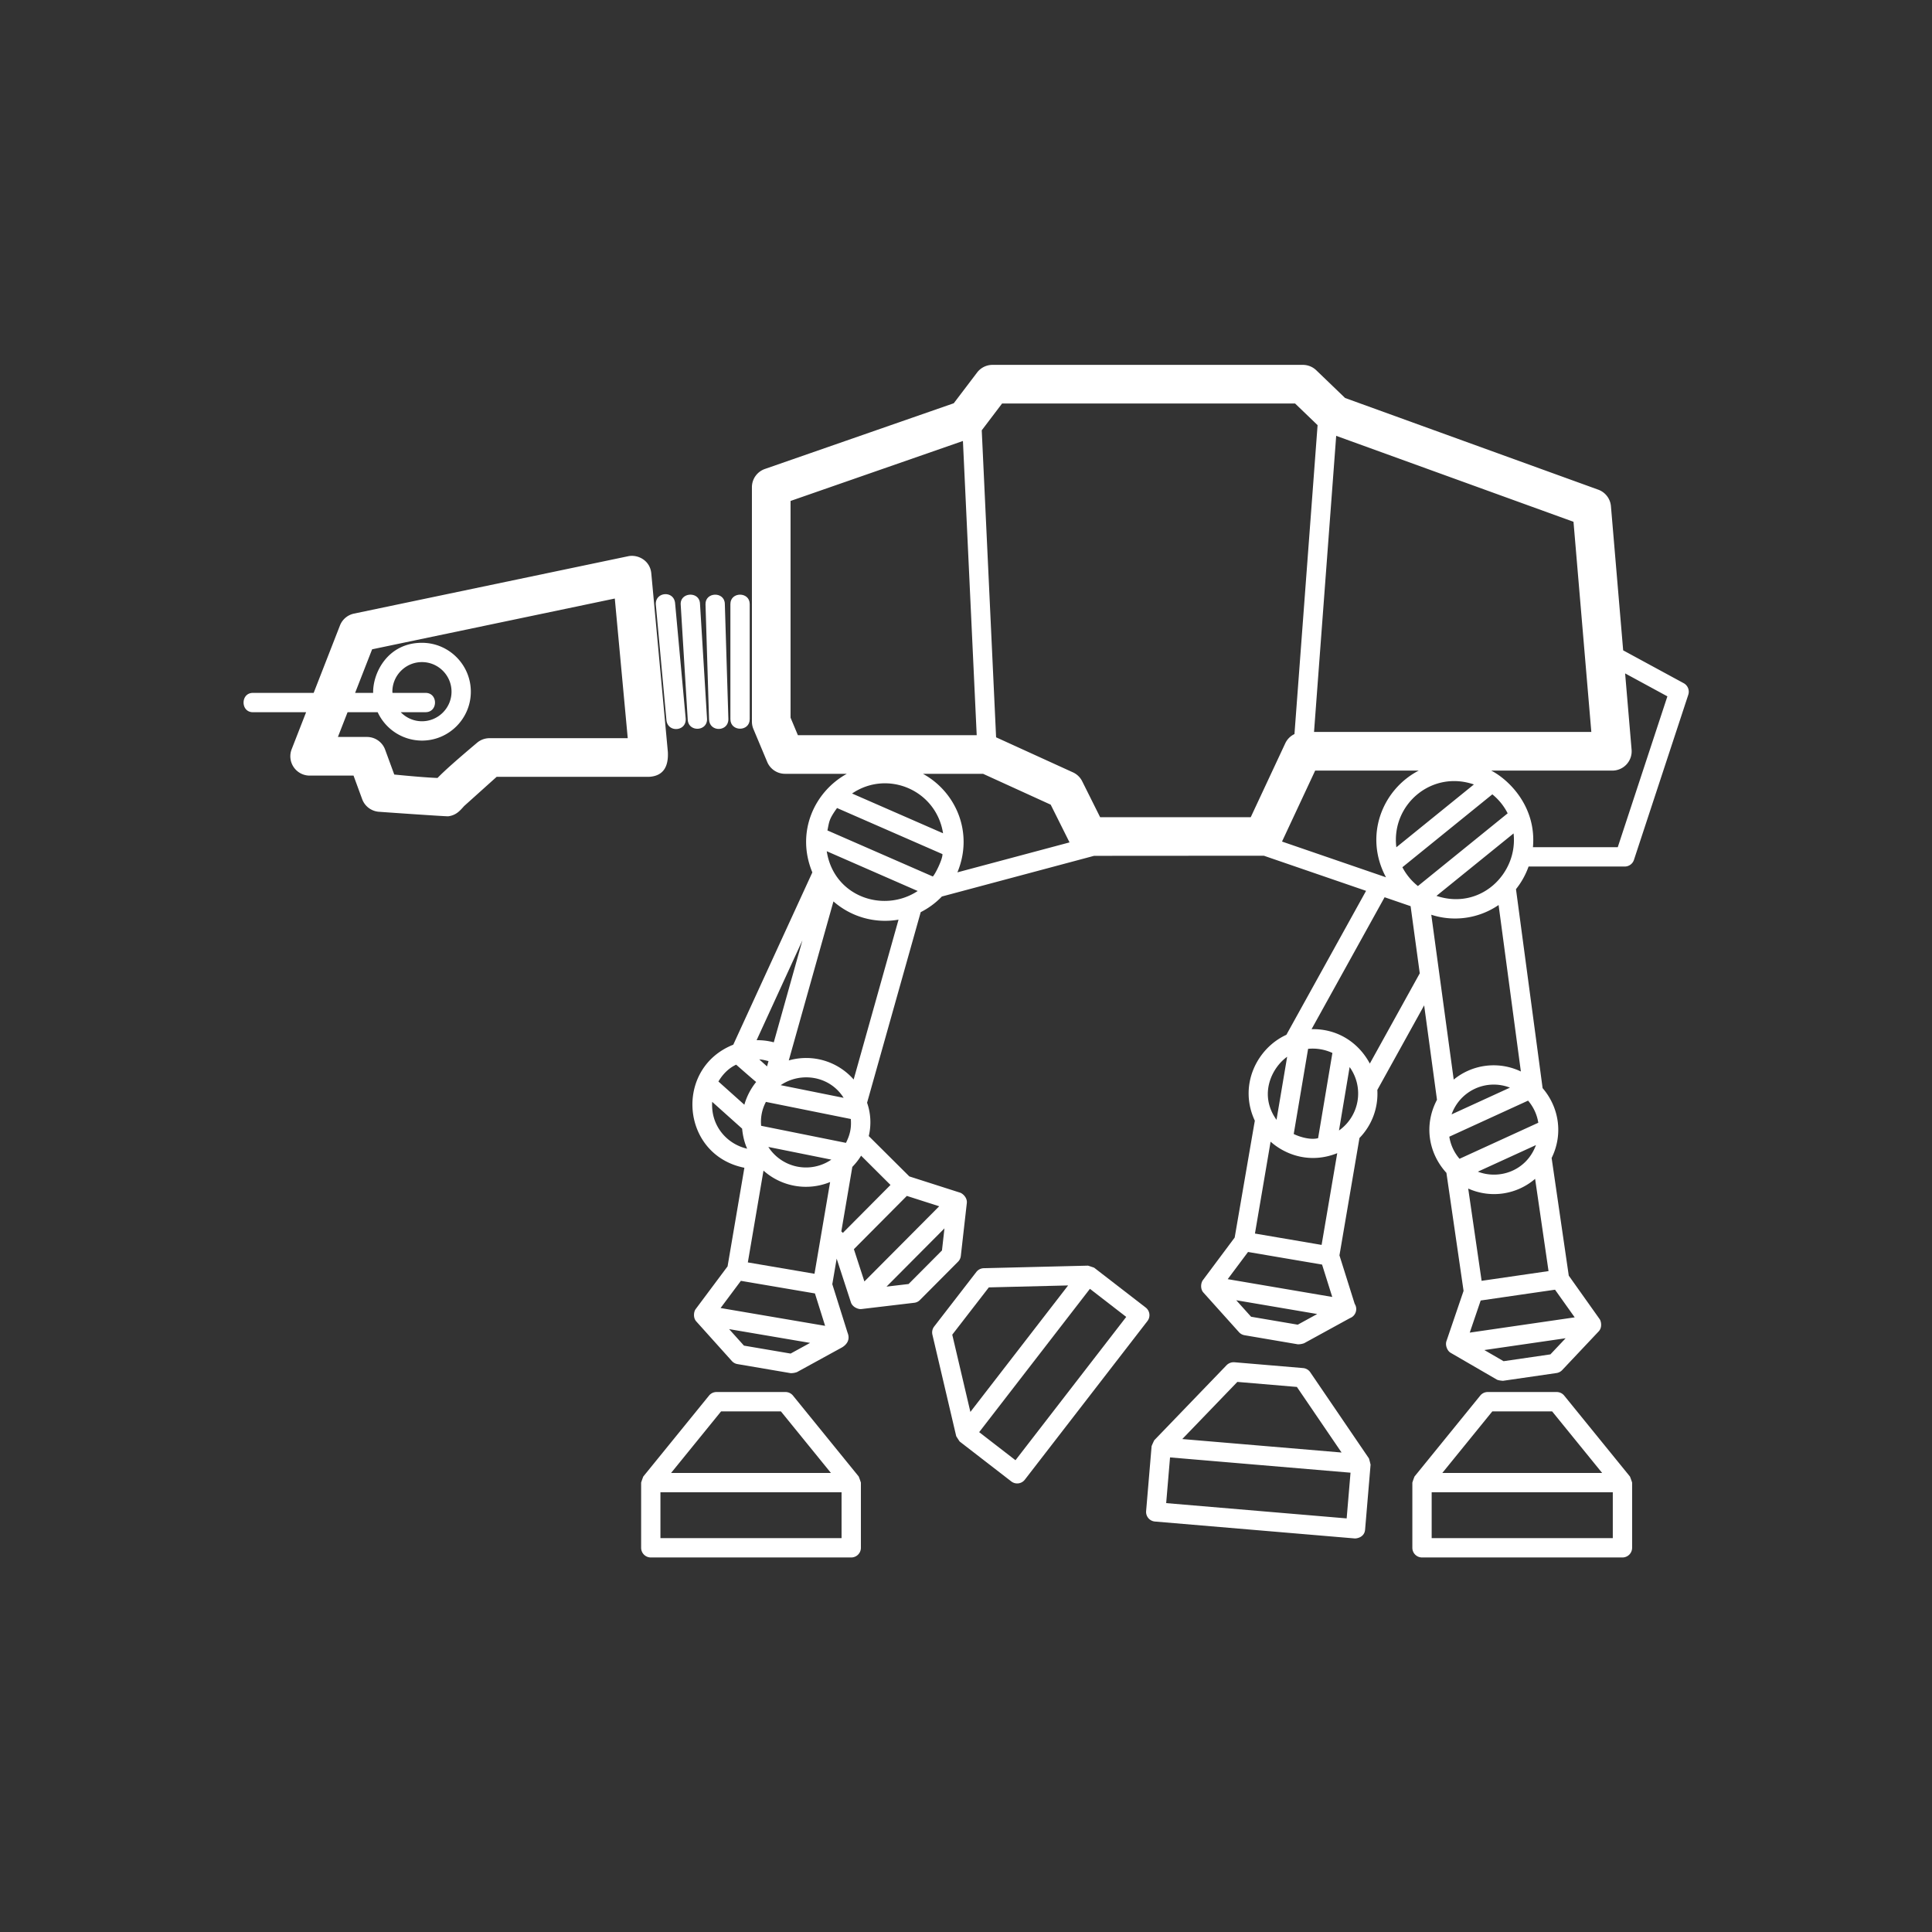 <svg xmlns="http://www.w3.org/2000/svg" version="1.1" xmlns:xlink="http://www.w3.org/1999/xlink" width="512" height="512" x="0" y="0" viewBox="0 0 100 100" style="enable-background:new 0 0 512 512" xml:space="preserve" class=""><rect x="0" y="0" width="100" height="100" fill="#333333" stroke="none"/><g><path d="m44.447 76.424-3.402-4.188a.5.5 0 0 0-.388-.185h-3.57a.498.498 0 0 0-.388.185l-3.402 4.188a4.54 4.54 0 0 0-.112.315v3.375a.5.5 0 0 0 .5.5H44.06a.5.5 0 0 0 .5-.5v-3.375a5.14 5.14 0 0 0-.113-.315zm-7.123-3.372h3.095l2.59 3.188h-8.274zm6.235 6.562h-9.375v-2.375h9.375zM70.856 75.487l-3.037-4.459a.5.5 0 0 0-.371-.217l-3.557-.301a.519.519 0 0 0-.402.151l-3.744 3.886c-.01.011-.137.292-.138.305l-.284 3.362a.5.5 0 0 0 .456.54l10.338.875c.103.008.507-.053.54-.456l.284-3.363a4.655 4.655 0 0 0-.085-.323zm-6.811-3.96 3.082.261 2.312 3.394-8.244-.697zm5.658 7.065-9.342-.791.2-2.366 4.671.396 4.671.395zM59.301 67.678l-2.671-2.064c-.001 0-.302-.104-.318-.104l-5.393.132a.501.501 0 0 0-.383.194l-2.184 2.825a.501.501 0 0 0-.091.42l1.232 5.252c.003.013.171.273.181.281l2.67 2.064a.499.499 0 0 0 .701-.09l6.345-8.209a.498.498 0 0 0-.089-.701zm-8.119-1.043 4.104-.101-5.059 6.547-.938-3.998zm1.379 8.946-1.879-1.453 2.866-3.709 2.866-3.709 1.88 1.453zM84.365 76.424l-3.402-4.188a.5.5 0 0 0-.388-.185h-3.57a.498.498 0 0 0-.388.185l-3.402 4.188a4.54 4.54 0 0 0-.112.315v3.375a.5.5 0 0 0 .5.5h10.375a.5.5 0 0 0 .5-.5v-3.375c0-.012-.105-.305-.113-.315zm-7.122-3.372h3.094l2.59 3.188h-8.273zm6.235 6.562h-9.375v-2.375h9.375z" fill="#ffffff" opacity="1" data-original="#000000"></path><path d="m87.148 35.362-3.133-1.7-.633-7.46a1 1 0 0 0-.655-.856L69.622 20.6l-1.492-1.435a1.002 1.002 0 0 0-.693-.279H51.371a1 1 0 0 0-.797.396l-1.208 1.591-9.776 3.401a1 1 0 0 0-.671.944v12.131c0 .133.026.264.078.387l.714 1.703a1 1 0 0 0 .922.613h3.199c-1.69.932-2.647 3.029-1.785 5.103l-4.093 8.918c-3.082 1.225-2.713 5.714.575 6.37l-.87 5.104-1.652 2.213c-.095.123-.143.439.029.633l1.845 2.053c.076.084.177.14.288.159l2.758.47a.95.95 0 0 0 .324-.055l2.342-1.284c.24-.151.423-.393.276-.757l-.789-2.509.226-1.322.739 2.268c.089.258.403.36.535.341l2.741-.325a.49.49 0 0 0 .295-.144l1.973-1.983c.08-.08.13-.185.143-.296l.311-2.743c.03-.287-.229-.497-.345-.533l-2.631-.842-2.1-2.089a3.07 3.07 0 0 0-.087-1.725l2.776-9.864a4.07 4.07 0 0 0 1.095-.81l7.877-2.105 8.788-.006 5.292 1.818-4.125 7.451c-1.524.693-2.49 2.619-1.633 4.447-.006.021-1.043 6.047-1.043 6.047l-1.65 2.211c-.099.136-.14.443.028.633l1.844 2.053a.5.5 0 0 0 .288.159l2.759.47a.95.95 0 0 0 .324-.055l2.372-1.3a.5.5 0 0 0 .246-.741l-.788-2.507 1.036-6.075a3.277 3.277 0 0 0 .924-2.487l2.424-4.379.664 4.888c-.709 1.345-.411 2.803.491 3.785l-.001.01.886 6.096-.89 2.612c-.064.21.045.492.223.594l2.388 1.385c.077.044.299.065.323.063l2.769-.402a.504.504 0 0 0 .291-.152l1.894-2.008c.191-.204.121-.526.044-.632l-1.597-2.249-.887-6.089c.611-1.24.379-2.633-.467-3.617l-1.378-10.298a4.06 4.06 0 0 0 .652-1.172h4.979a.5.5 0 0 0 .475-.344l2.813-8.548a.503.503 0 0 0-.238-.597zm-5.704-8.354.923 10.877H68.014l1.147-15.326zm-3.408 15.09-4.645 3.764a3.05 3.05 0 0 1-.804-.974l4.656-3.773c.332.27.602.602.793.983zm3.47 26.088-5.432.79.566-1.662 1.924-.28 1.924-.279zm-4.818-1.891-.694-4.776a3.257 3.257 0 0 0 3.463-.502l.695 4.775zm-.194-5.65 3.007-1.376c-.491 1.336-1.894 1.804-3.007 1.376zm-.949-.666a2.304 2.304 0 0 1-.529-1.144l4.077-1.867c.271.318.461.71.529 1.145zm2.61-3.683-3.021 1.384a2.314 2.314 0 0 1 3.021-1.384zm-2.911-.417-1.161-8.532a3.989 3.989 0 0 0 3.484-.503l1.153 8.616a3.26 3.26 0 0 0-3.476.419zm1.045-15.276-4.014 3.252c-.273-2.198 1.816-4.007 4.014-3.252zm2.053 2.535c.236 2.054-1.696 3.993-3.991 3.233zm-6.603 2.27-5.382-1.849 1.716-3.673h5.359c-1.905.992-2.839 3.393-1.693 5.522zM51.867 20.886h15.167l1.164 1.12-1.197 15.99a.993.993 0 0 0-.471.467l-1.792 3.835h-7.795l-.928-1.858a.993.993 0 0 0-.479-.463l-3.978-1.814-.743-15.89zM40.919 37.147V25.929l8.922-3.104.713 15.227h-9.256zm1.873 6.912 4.708 2.059c-1.76 1.163-4.346.296-4.708-2.059zm6.021-.928-4.71-2.059c1.833-1.244 4.356-.183 4.71 2.059zm-5.488-1.308 5.456 2.385c.018.267-.406 1.098-.501 1.158l-5.452-2.383c.098-.475.078-.576.497-1.16zm-1.792 6.849-1.482 5.278a3.317 3.317 0 0 0-.889-.11zm-4.236 19.031 1.051-1.407 3.833.652.527 1.677zm4.861-1.773-3.45-.588.81-4.752a3.297 3.297 0 0 0 3.449.592zm1.628-6.776-4.389-.883a2.184 2.184 0 0 1 .247-1.237l4.394.885c.036.472-.042.819-.252 1.235zm-.756.868a2.32 2.32 0 0 1-3.261-.656zm-3.73-5.187c.161.007.319.048.478.089l-.077.273-.401-.362zm1.108 1.333c1.026-.7 2.532-.498 3.259.656zm-2.305-1.061s.998.875 1.036.895a3.314 3.314 0 0 0-.611 1.179l-1.343-1.202c.382-.645.845-.833.918-.872zm-1.24 1.924 1.549 1.387c.035.357.113.709.261 1.038-1.027-.232-1.888-1.163-1.81-2.425zm4.059 13.029-2.415-.411-.768-.854 4.191.713zm5.755-5.677-1.936 1.945-.544-1.671 2.741-2.757 1.675.536zm2.079.34-1.728 1.737-1.142.135 1.499-1.507 1.5-1.508zm-2.664-3.39-1.233 1.241-1.233 1.24-.079-.078.569-3.337c.17-.178.326-.368.454-.582zm-1.907-5.459a3.27 3.27 0 0 0-3.358-.986l2.312-8.231a4.052 4.052 0 0 0 3.369.944zm3.588-15.822h3.11l3.501 1.597.975 1.953-5.804 1.551c.846-2.033-.058-4.153-1.782-5.101zM69.87 55.25a2.343 2.343 0 0 1-.564 3.264l.55-3.28.014.016zm-6.324 10.959 1.052-1.407 3.832.652.527 1.676zm4.86-1.773-1.725-.294-1.725-.294.81-4.755c.836.738 2.116 1.132 3.449.595zm-.181-5.525c-.381.104-.936-.055-1.262-.215l.744-4.408a2.418 2.418 0 0 1 1.258.213zm-1.602-4.213-.551 3.264c-.938-1.309-.237-2.707.551-3.264zm.548 13.867-2.415-.411-.768-.854 4.191.713zm3.731-13.515c-.576-1.078-1.666-1.812-3.016-1.78l3.781-6.829 1.346.462.474 3.476zm9.347 15.052-2.424.353-.995-.577 4.207-.611zm3.486-26.252h-4.39c.189-2.086-1.231-3.484-2.159-3.964h6.269a1 1 0 0 0 .996-1.084l-.335-3.947 2.188 1.188zM33.6 40.208c.69-.04 1.011-.474.968-1.29l-.857-9.24c-.062-.669-.692-.994-1.2-.887L18.323 31.76a1 1 0 0 0-.727.615l-1.361 3.489H13.09c-.644 0-.644 1 0 1h2.754l-.748 1.917a1.001 1.001 0 0 0 .932 1.364h2.271l.447 1.219c.131.357.453.608.831.65.096.01 3.539.249 3.625.237.405-.054.598-.278.819-.528l1.687-1.516h7.883l.009.001zm-8.26-2c-.236 0-.464.083-.645.235-1.07.902-1.69 1.453-2.049 1.824-.56-.019-1.536-.107-2.239-.177l-.473-1.289a1.001 1.001 0 0 0-.939-.656H17.49l.5-1.281h1.559a2.53 2.53 0 0 0 2.29 1.469c1.396 0 2.531-1.136 2.531-2.531s-1.136-2.531-2.531-2.531c-1.768 0-2.548 1.557-2.525 2.594h-.934l.881-2.257 12.561-2.628.67 7.229H25.34zm-3.313-2.344h-1.712c-.001-.021-.006-.041-.006-.063 0-.844.687-1.531 1.531-1.531s1.531.687 1.531 1.531-.687 1.531-1.531 1.531c-.431 0-.82-.181-1.099-.469h1.286c.652.001.652-.999 0-.999zM35.49 37.177l-.547-5.957c-.064-.679-1.058-.588-.996.092l.547 5.957c.062.672 1.059.597.996-.092zM36.595 37.192l-.364-5.957c-.039-.646-1.038-.585-.998.061l.364 5.957c.04.658 1.039.607.998-.061z" fill="#ffffff" opacity="1" data-original="#000000"></path><path d="m37.7 37.208-.183-5.957c-.02-.648-1.02-.617-1 .03l.183 5.957c.021.673 1.021.648 1-.03zM38.805 37.223v-5.957c0-.649-1-.649-1 0v5.957c0 .659 1 .659 1 0z" fill="#ffffff" opacity="1" data-original="#000000"></path></g></svg>